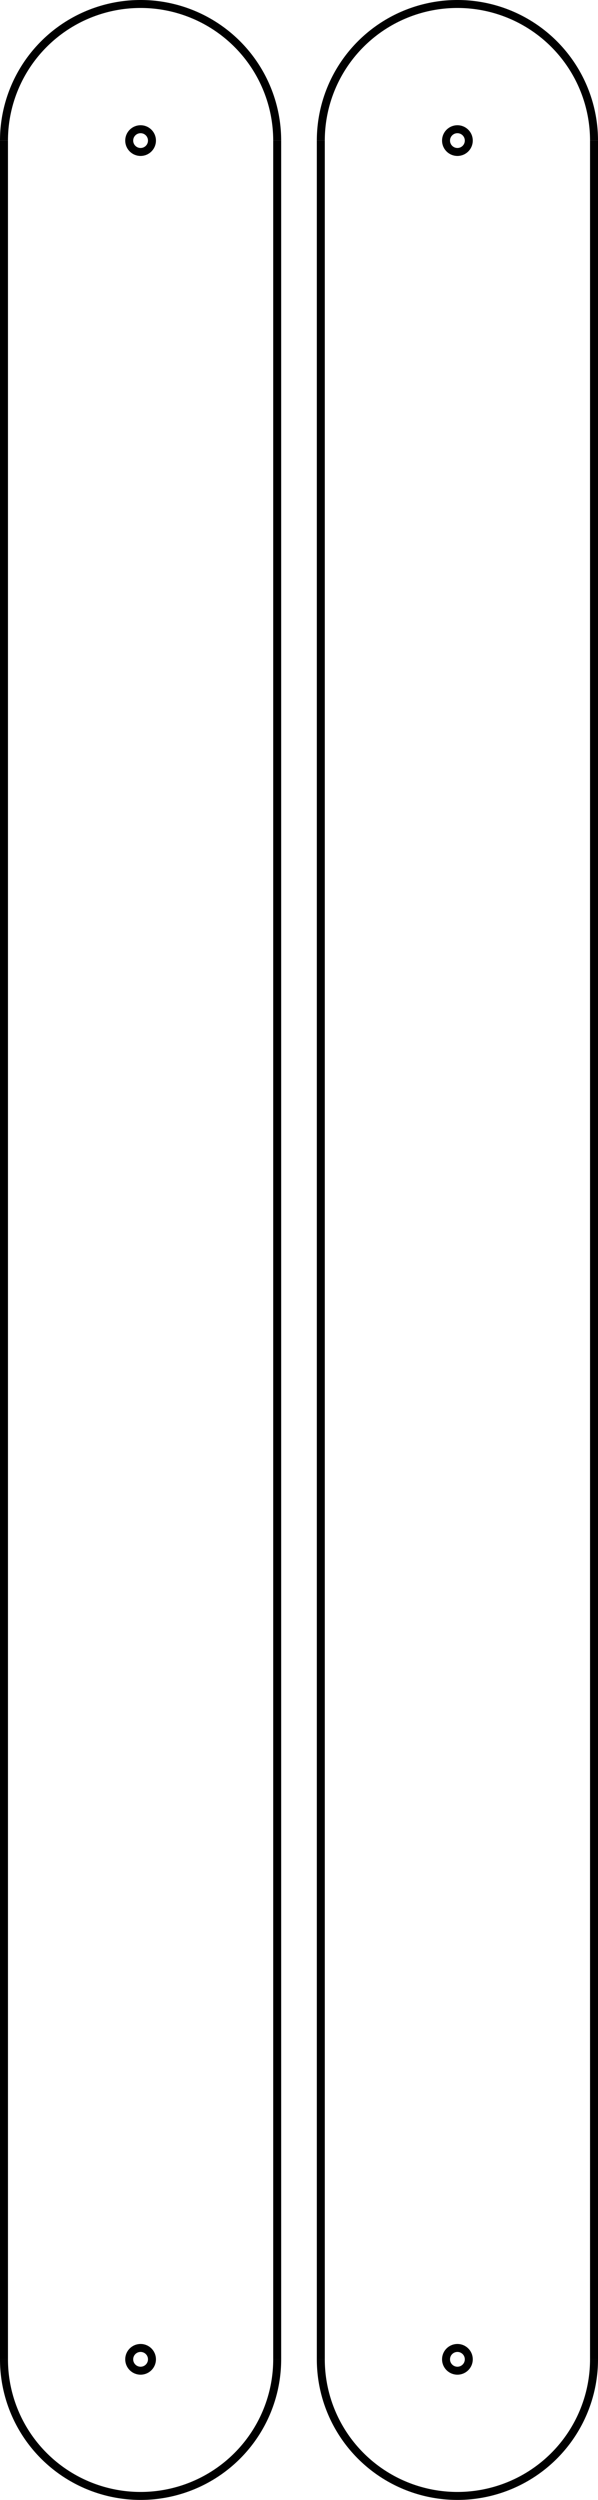 <?xml version="1.0" encoding="UTF-8" standalone="no"?>
<svg
   xmlns:dc="http://purl.org/dc/elements/1.1/"
   xmlns:cc="http://creativecommons.org/ns#"
   xmlns:rdf="http://www.w3.org/1999/02/22-rdf-syntax-ns#"
   xmlns:svg="http://www.w3.org/2000/svg"
   xmlns="http://www.w3.org/2000/svg"
   xmlns:sodipodi="http://sodipodi.sourceforge.net/DTD/sodipodi-0.dtd"
   xmlns:inkscape="http://www.inkscape.org/namespaces/inkscape"
   version="1.1"
   width="26.266mm"
   height="109.799mm"
   viewBox="0 0 26.266 109.799"
   id="svg42"
   sodipodi:docname="pad018.svg"
   inkscape:version="0.92.1 unknown">
  <sodipodi:namedview
     pagecolor="#ffffff"
     bordercolor="#666666"
     borderopacity="1"
     objecttolerance="10"
     gridtolerance="10"
     guidetolerance="10"
     inkscape:pageopacity="0"
     inkscape:pageshadow="2"
     inkscape:window-width="1366"
     inkscape:window-height="744"
     id="namedview44"
     showgrid="false"
     fit-margin-top="0"
     fit-margin-left="0"
     fit-margin-right="0"
     fit-margin-bottom="0"
     inkscape:zoom="1.1893044"
     inkscape:cx="123.23402"
     inkscape:cy="184.88375"
     inkscape:window-x="0"
     inkscape:window-y="24"
     inkscape:window-maximized="1"
     inkscape:current-layer="svg42" />
  <!-- Working space 0 0 210 297 -->
  <defs
     id="defs12">
    <radialGradient
       id="radialGradient3661"
       gradientUnits="userSpaceOnUse"
       cy="29.149"
       cx="282.65"
       gradientTransform="matrix(0.148,0.231,-0.247,0.158,-26.318,-62.617)"
       r="19.571">
      <stop
         stop-color="#71b2f8"
         offset="0"
         id="stop2" />
      <stop
         stop-color="#002795"
         offset="1"
         id="stop4" />
    </radialGradient>
    <radialGradient
       id="radialGradient3817"
       gradientUnits="userSpaceOnUse"
       cy="33.9"
       cx="270.58"
       gradientTransform="matrix(0.266,0.065,-0.179,0.734,-60.668,-36.938)"
       r="19.571">
      <stop
         stop-color="#ff6d0f"
         offset="0"
         id="stop7" />
      <stop
         stop-color="#ff1000"
         offset="1"
         id="stop9" />
    </radialGradient>
  </defs>
  <!-- Set display:none to hide FreeCAD Logo -->
  <g
     id="g7480">
    <path
       inkscape:connector-curvature="0"
       d="M 0.175,6.175 V 103.624"
       id="1"
       style="fill:none;stroke:#000000;stroke-width:0.35;stroke-linecap:butt;stroke-linejoin:miter" />
    <path
       inkscape:connector-curvature="0"
       id="path20"
       d="m 0.175,103.624 a 6,6 0 0 0 12,0"
       style="fill:none;stroke:#000000;stroke-width:0.35;stroke-linecap:butt;stroke-linejoin:miter" />
    <path
       inkscape:connector-curvature="0"
       d="M 12.175,103.624 V 6.175"
       id="3"
       style="fill:none;stroke:#000000;stroke-width:0.35;stroke-linecap:butt;stroke-linejoin:miter" />
    <path
       inkscape:connector-curvature="0"
       id="path23"
       d="m 12.175,6.175 a 6,6 0 0 0 -12,0"
       style="fill:none;stroke:#000000;stroke-width:0.35;stroke-linecap:butt;stroke-linejoin:miter" />
    <circle
       transform="matrix(0,-1,-1,0,0,0)"
       id="circle25"
       r="0.5"
       cy="-6.175"
       cx="-6.175"
       style="fill:none;stroke:#000000;stroke-width:0.35;stroke-linecap:butt;stroke-linejoin:miter" />
    <circle
       transform="matrix(0,-1,-1,0,0,0)"
       id="circle27"
       r="0.5"
       cy="-6.175"
       cx="-103.624"
       style="fill:none;stroke:#000000;stroke-width:0.35;stroke-linecap:butt;stroke-linejoin:miter" />
  </g>
  <g
     id="g7488">
    <path
       inkscape:connector-curvature="0"
       d="M 14.091,6.175 V 103.624"
       id="7"
       style="fill:none;stroke:#000000;stroke-width:0.35;stroke-linecap:butt;stroke-linejoin:miter" />
    <path
       inkscape:connector-curvature="0"
       id="path30"
       d="m 14.091,103.624 a 6,6 0 0 0 12,0"
       style="fill:none;stroke:#000000;stroke-width:0.35;stroke-linecap:butt;stroke-linejoin:miter" />
    <path
       inkscape:connector-curvature="0"
       d="M 26.091,103.624 V 6.175"
       id="9"
       style="fill:none;stroke:#000000;stroke-width:0.35;stroke-linecap:butt;stroke-linejoin:miter" />
    <path
       inkscape:connector-curvature="0"
       id="path33"
       d="m 26.091,6.175 a 6,6 0 0 0 -12,0"
       style="fill:none;stroke:#000000;stroke-width:0.35;stroke-linecap:butt;stroke-linejoin:miter" />
    <circle
       transform="matrix(0,-1,-1,0,0,0)"
       id="circle35"
       r="0.5"
       cy="-20.091"
       cx="-6.175"
       style="fill:none;stroke:#000000;stroke-width:0.35;stroke-linecap:butt;stroke-linejoin:miter" />
    <circle
       transform="matrix(0,-1,-1,0,0,0)"
       id="circle37"
       r="0.5"
       cy="-20.091"
       cx="-103.624"
       style="fill:none;stroke:#000000;stroke-width:0.35;stroke-linecap:butt;stroke-linejoin:miter" />
  </g>
</svg>
